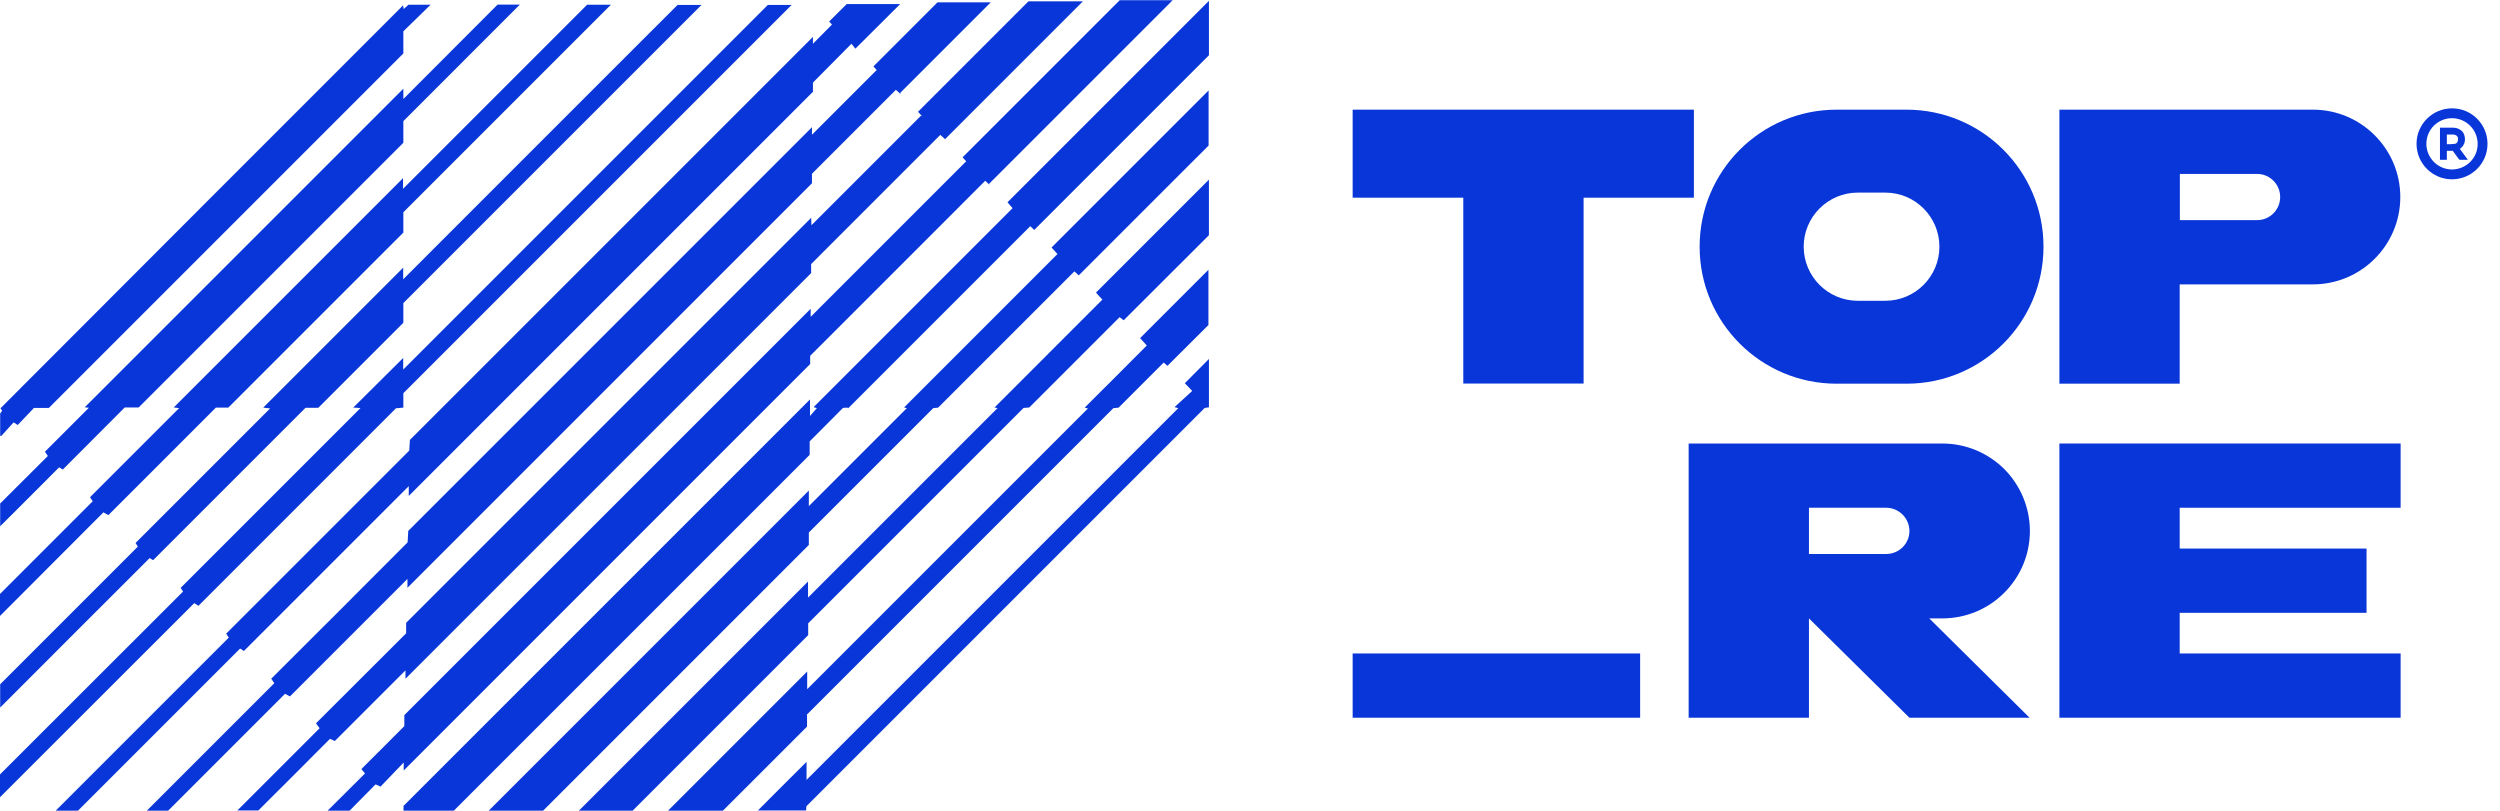 <svg width="148" height="48" viewBox="0 0 148 48" fill="none" xmlns="http://www.w3.org/2000/svg">
<g id="_&#229;&#156;&#150;&#229;&#177;&#164;_2" clip-path="url(#clip0_2195_42181)">
<g id="Group">
<path id="Vector" d="M23.899 45.623V45.138C23.433 45.623 22.977 46.098 22.521 46.574C22.492 46.554 22.463 46.535 22.433 46.516C22.366 46.486 22.298 46.467 22.23 46.438C21.715 46.962 21.201 47.476 20.697 47.99H19.396C20.124 47.263 20.862 46.525 21.609 45.788C21.589 45.768 21.57 45.739 21.55 45.72C21.502 45.652 21.444 45.584 21.395 45.526C22.249 44.672 23.103 43.828 23.937 42.984V42.334C31.981 34.29 39.986 26.285 47.991 18.28V18.756C51.047 15.699 54.123 12.623 57.199 9.548C57.15 9.499 57.053 9.392 56.985 9.315C60.071 6.229 63.147 3.153 66.29 0.01H69.424C65.834 3.6 62.196 7.238 58.547 10.887L58.596 10.955C58.499 10.867 58.402 10.77 58.324 10.702C54.889 14.137 51.455 17.582 47.962 21.065V21.55C39.918 29.594 31.923 37.589 23.889 45.623H23.899Z" fill="#0936D8"/>
<path id="Vector_2" d="M61.225 13.613C61.148 13.536 61.06 13.458 60.992 13.39C57.393 16.99 53.803 20.58 50.212 24.17L50.164 24.131C50.067 24.131 49.97 24.141 49.902 24.151C49.252 24.801 48.611 25.441 47.932 26.13V26.926C40.888 33.97 33.883 40.975 26.867 47.991H23.889V47.709C31.923 39.675 39.928 31.67 47.952 23.646V24.626C48.107 24.451 48.233 24.306 48.359 24.16C48.34 24.16 48.262 24.131 48.165 24.102C52.095 20.172 56.005 16.262 59.944 12.323C59.818 12.187 59.721 12.061 59.644 11.974C63.632 7.986 67.61 4.008 71.569 0.049V3.27C68.124 6.715 64.689 10.149 61.235 13.604L61.225 13.613Z" fill="#0936D8"/>
<path id="Vector_3" d="M54.617 6.909C54.52 6.802 54.423 6.695 54.346 6.618C56.5 4.464 58.654 2.31 60.886 0.078H64.107C61.409 2.776 58.683 5.502 55.947 8.238C55.869 8.17 55.762 8.073 55.665 7.986C53.133 10.518 50.6 13.051 48.02 15.632V16.166C39.986 24.199 31.99 32.195 24.005 40.18V39.685C22.608 41.082 21.21 42.48 19.823 43.867C19.687 43.809 19.619 43.78 19.532 43.741C18.125 45.158 16.708 46.574 15.292 47.981H14.05C15.661 46.37 17.291 44.74 18.921 43.11C18.901 43.081 18.882 43.062 18.862 43.033C18.814 42.965 18.765 42.897 18.707 42.819C20.492 41.034 22.268 39.258 24.044 37.492V36.871C32.058 28.857 40.034 20.881 48.02 12.896C48.02 13.06 48.039 13.226 48.039 13.332C50.183 11.188 52.357 9.014 54.53 6.841C54.55 6.86 54.579 6.88 54.598 6.899L54.617 6.909Z" fill="#0936D8"/>
<path id="Vector_4" d="M16.184 40.365C16.145 40.306 16.097 40.239 16.058 40.18C18.765 37.483 21.462 34.786 24.131 32.108C24.15 31.836 24.16 31.613 24.169 31.428C32.145 23.453 40.102 15.496 48.068 7.53V7.977C49.329 6.715 50.61 5.434 51.9 4.144C51.861 4.105 51.774 4.008 51.706 3.931C52.948 2.689 54.19 1.447 55.5 0.137H58.653C56.907 1.883 55.102 3.688 53.288 5.502C53.307 5.532 53.327 5.561 53.346 5.599C53.239 5.493 53.123 5.396 53.035 5.318C51.396 6.958 49.756 8.598 48.068 10.286V10.849C40.072 18.844 32.106 26.81 24.121 34.795V34.271C21.792 36.6 19.483 38.909 17.164 41.228C17.135 41.209 17.106 41.19 17.077 41.18C17.018 41.151 16.951 41.112 16.873 41.073C14.564 43.382 12.254 45.692 9.955 47.991H8.693C11.206 45.478 13.719 42.965 16.242 40.442C16.223 40.413 16.203 40.384 16.174 40.355L16.184 40.365Z" fill="#0936D8"/>
<path id="Vector_5" d="M24.199 29.37V28.778C20.929 32.048 17.678 35.299 14.438 38.539C14.341 38.481 14.283 38.442 14.214 38.394C11.013 41.596 7.811 44.798 4.618 47.99H3.299C6.714 44.575 10.13 41.159 13.545 37.744C13.467 37.627 13.419 37.569 13.39 37.511C17.019 33.882 20.638 30.263 24.228 26.673C24.247 26.411 24.257 26.207 24.267 26.042C32.233 18.076 40.17 10.139 48.126 2.183V2.59C48.495 2.212 48.863 1.843 49.252 1.455C49.222 1.426 49.145 1.339 49.087 1.271C49.407 0.95 49.727 0.63 50.125 0.242H53.288C52.444 1.086 51.551 1.979 50.639 2.881C50.59 2.813 50.493 2.697 50.406 2.59C49.649 3.347 48.922 4.094 48.126 4.89V5.433C40.131 13.428 32.175 21.385 24.199 29.36V29.37Z" fill="#0936D8"/>
<path id="Vector_6" d="M32.145 47.99H28.934C35.24 41.683 41.576 35.347 47.883 29.04V29.962C49.814 28.031 51.755 26.09 53.686 24.16C53.686 24.16 53.598 24.14 53.521 24.121C56.548 21.093 59.566 18.076 62.602 15.039C62.457 14.874 62.34 14.748 62.253 14.651C65.358 11.546 68.463 8.441 71.549 5.355V8.616C68.987 11.177 66.425 13.739 63.864 16.3C63.786 16.232 63.699 16.155 63.602 16.067C60.904 18.765 58.217 21.453 55.539 24.131C55.413 24.14 55.316 24.15 55.248 24.16C52.793 26.614 50.348 29.059 47.883 31.524V32.261C42.624 37.52 37.404 42.741 32.155 47.99H32.145Z" fill="#0936D8"/>
<path id="Vector_7" d="M59.052 24.16C59.052 24.16 58.964 24.141 58.877 24.122C61.012 21.987 63.127 19.872 65.261 17.737C65.106 17.563 64.98 17.436 64.883 17.32C67.115 15.088 69.337 12.866 71.568 10.635V13.924C69.89 15.593 68.221 17.271 66.523 18.96C66.445 18.902 66.358 18.834 66.28 18.776C64.485 20.57 62.69 22.366 60.934 24.122C60.759 24.141 60.662 24.151 60.594 24.151C56.335 28.41 52.104 32.641 47.845 36.9V37.599C44.371 41.073 40.927 44.517 37.453 47.991H34.27C38.782 43.479 43.323 38.938 47.835 34.426V35.377C51.58 31.632 55.326 27.886 59.052 24.16Z" fill="#0936D8"/>
<path id="Vector_8" d="M23.879 5.259V5.86C25.761 3.968 27.624 2.105 29.458 0.271H30.777C28.478 2.571 26.149 4.9 23.879 7.17V8.451C18.649 13.681 13.448 18.881 8.209 24.121H7.384C6.152 25.353 4.939 26.576 3.716 27.799C3.639 27.75 3.58 27.711 3.503 27.663C2.348 28.817 1.203 29.972 0.01 31.156V29.807C0.941 28.875 1.882 27.934 2.833 26.993C2.775 26.906 2.727 26.848 2.659 26.741C3.512 25.887 4.386 25.023 5.259 24.14C5.152 24.131 5.055 24.121 5.016 24.111C11.294 17.834 17.591 11.537 23.889 5.239L23.879 5.259Z" fill="#0936D8"/>
<path id="Vector_9" d="M34.765 0.281H36.163C32.058 4.385 27.944 8.499 23.879 12.565V13.768C20.424 17.222 16.99 20.657 13.516 24.131H12.779C10.644 26.265 8.539 28.381 6.414 30.496C6.317 30.438 6.249 30.399 6.122 30.331C4.085 32.368 2.047 34.416 0 36.463V35.163C1.824 33.339 3.658 31.505 5.492 29.671C5.443 29.593 5.395 29.535 5.327 29.438C7.073 27.692 8.83 25.936 10.605 24.16C10.469 24.14 10.363 24.131 10.285 24.121C14.807 19.6 19.328 15.078 23.859 10.547V11.178C27.527 7.51 31.175 3.862 34.765 0.271V0.281Z" fill="#0936D8"/>
<path id="Vector_10" d="M23.879 17.941V19.105C22.191 20.793 20.531 22.452 18.843 24.141H18.086C15.069 27.158 12.07 30.156 9.063 33.164C8.985 33.116 8.927 33.077 8.859 33.038C5.909 35.978 2.979 38.918 0.01 41.887V40.509C2.717 37.802 5.434 35.085 8.16 32.359C8.112 32.281 8.073 32.223 8.024 32.145C10.664 29.506 13.303 26.867 15.99 24.179C15.806 24.16 15.68 24.141 15.583 24.131C18.338 21.375 21.094 18.62 23.869 15.845V16.534C29.303 11.09 34.736 5.666 40.112 0.291H41.528C35.639 6.181 29.749 12.07 23.879 17.941Z" fill="#0936D8"/>
<path id="Vector_11" d="M21.346 24.16C21.152 24.141 21.016 24.131 20.91 24.131C21.899 23.151 22.879 22.171 23.869 21.191V21.88C31.088 14.661 38.307 7.442 45.458 0.291H46.865C39.2 7.956 31.525 15.631 23.879 23.277V24.131C23.724 24.141 23.578 24.16 23.442 24.17C19.541 28.07 15.651 31.961 11.75 35.862C11.653 35.803 11.595 35.765 11.498 35.706C7.675 39.529 3.852 43.352 0 47.195V45.846C3.59 42.256 7.209 38.637 10.838 35.017C10.79 34.95 10.751 34.891 10.693 34.804C14.224 31.272 17.756 27.74 21.337 24.16H21.346Z" fill="#0936D8"/>
<path id="Vector_12" d="M2.901 24.15H2.009C1.688 24.48 1.368 24.82 1.048 25.159C0.961 25.101 0.902 25.062 0.805 25.004C0.563 25.276 0.311 25.547 0.068 25.819C0.049 25.809 0.029 25.8 0.01 25.79V24.48C0.01 24.48 0.068 24.393 0.126 24.315C0.087 24.257 0.049 24.199 0.029 24.17C7.966 16.213 15.903 8.276 23.859 0.32C23.869 0.378 23.889 0.446 23.898 0.534C24.005 0.436 24.092 0.359 24.18 0.281H25.489C24.936 0.825 24.393 1.349 23.879 1.853V3.163C16.883 10.159 9.907 17.135 2.901 24.141V24.15Z" fill="#0936D8"/>
<path id="Vector_13" d="M47.777 42.324V43.013C46.108 44.681 44.459 46.331 42.799 47.99H39.549C42.285 45.254 45.041 42.498 47.786 39.752V40.8C53.337 35.25 58.877 29.71 64.407 24.179C64.378 24.179 64.291 24.15 64.213 24.131C65.436 22.908 66.659 21.695 67.891 20.453C67.726 20.269 67.6 20.133 67.493 20.017C68.851 18.658 70.2 17.31 71.539 15.971V19.241C70.734 20.046 69.928 20.851 69.113 21.657C69.046 21.598 68.968 21.53 68.89 21.462C67.988 22.365 67.095 23.258 66.222 24.131C66.076 24.15 65.979 24.16 65.912 24.16C59.857 30.215 53.822 36.25 47.748 42.324H47.777Z" fill="#0936D8"/>
<path id="Vector_14" d="M71.569 21.25V24.112C71.471 24.132 71.374 24.141 71.316 24.151C63.457 32.011 55.607 39.86 47.738 47.729C47.738 47.778 47.729 47.875 47.719 47.981H44.866C45.817 47.021 46.787 46.06 47.748 45.1V46.167C55.083 38.832 62.419 31.496 69.754 24.161C69.735 24.161 69.657 24.132 69.531 24.103C69.89 23.773 70.23 23.462 70.579 23.142C70.394 22.948 70.259 22.802 70.142 22.686C70.627 22.201 71.093 21.735 71.569 21.25Z" fill="#0936D8"/>
</g>
<g id="Group_2">
<path id="Vector_15" d="M100.278 6.492V11.703H93.749V22.706H86.627V11.703H80.077V6.492H100.278Z" fill="#0936D8"/>
<path id="Vector_16" d="M114.988 36.609C117.85 36.609 120.169 34.29 120.169 31.437C120.169 30.011 119.587 28.711 118.655 27.77C117.714 26.838 116.414 26.256 114.988 26.256H99.968V42.489H107.09V36.609L113.038 42.489H120.15L114.212 36.609H114.978H114.988ZM107.09 30.059H111.66C112.417 30.059 113.038 30.68 113.038 31.437C113.038 32.194 112.417 32.796 111.66 32.796H107.09V30.059Z" fill="#0936D8"/>
<path id="Vector_17" d="M129.038 30.059V32.475H140.099V36.279H129.038V38.685H142.117V42.489H121.916V26.256H142.117V30.059H129.038Z" fill="#0936D8"/>
<path id="Vector_18" d="M112.863 6.492H108.73C104.247 6.492 100.618 10.121 100.618 14.604C100.618 19.087 104.247 22.715 108.73 22.715H112.863C117.346 22.715 120.975 19.087 120.975 14.604C120.975 10.121 117.346 6.492 112.863 6.492ZM111.611 17.806H109.981C108.215 17.806 106.779 16.37 106.779 14.604C106.779 12.838 108.215 11.402 109.981 11.402H111.611C113.377 11.402 114.813 12.838 114.813 14.604C114.813 16.37 113.377 17.806 111.611 17.806Z" fill="#0936D8"/>
<path id="Vector_19" d="M121.916 6.482V22.715H129.038V16.835H136.926C139.779 16.835 142.098 14.516 142.098 11.664C142.098 8.811 139.779 6.492 136.926 6.492H121.916V6.482ZM133.618 13.032H129.048V10.296H133.618C134.374 10.296 134.986 10.907 134.986 11.664C134.986 12.421 134.374 13.032 133.618 13.032Z" fill="#0936D8"/>
<path id="Vector_20" d="M97.096 38.685H80.077V42.489H97.096V38.685Z" fill="#0936D8"/>
<g id="Group_3">
<path id="Vector_21" d="M147.26 8.52C147.26 9.674 146.319 10.615 145.154 10.615C144 10.615 143.059 9.674 143.059 8.51C143.059 7.355 144 6.414 145.164 6.414C146.319 6.414 147.26 7.355 147.26 8.51V8.52ZM143.641 8.51C143.641 9.325 144.291 10.024 145.154 10.033C145.96 10.033 146.678 9.393 146.678 8.52C146.678 7.705 146.028 7.006 145.164 6.996C144.349 6.996 143.65 7.637 143.641 8.51Z" fill="#0936D8"/>
<path id="Vector_22" d="M144.446 9.47V7.559C144.446 7.559 144.466 7.559 144.475 7.559C144.718 7.559 144.97 7.559 145.213 7.559C145.349 7.559 145.484 7.588 145.601 7.656C145.766 7.743 145.863 7.879 145.902 8.053C145.95 8.257 145.931 8.451 145.814 8.626C145.776 8.684 145.717 8.733 145.669 8.781C145.659 8.791 145.64 8.801 145.62 8.81C145.776 9.024 145.931 9.237 146.096 9.46H145.979C145.863 9.46 145.746 9.46 145.64 9.46C145.611 9.46 145.591 9.46 145.572 9.431C145.455 9.276 145.339 9.111 145.223 8.956C145.223 8.946 145.203 8.927 145.193 8.927C145.077 8.927 144.97 8.927 144.854 8.927V9.46H144.446V9.47ZM144.854 8.539C144.999 8.539 145.135 8.539 145.281 8.519C145.378 8.519 145.465 8.471 145.494 8.374C145.514 8.325 145.514 8.257 145.514 8.199C145.514 8.112 145.465 8.044 145.387 8.005C145.349 7.986 145.31 7.976 145.271 7.966C145.135 7.966 144.999 7.966 144.854 7.966V8.529V8.539Z" fill="#0936D8"/>
</g>
</g>
</g>
<defs>
<clipPath id="clip0_2195_42181">
<rect width="147.26" height="48" fill="white"/>
</clipPath>
</defs>
</svg>
